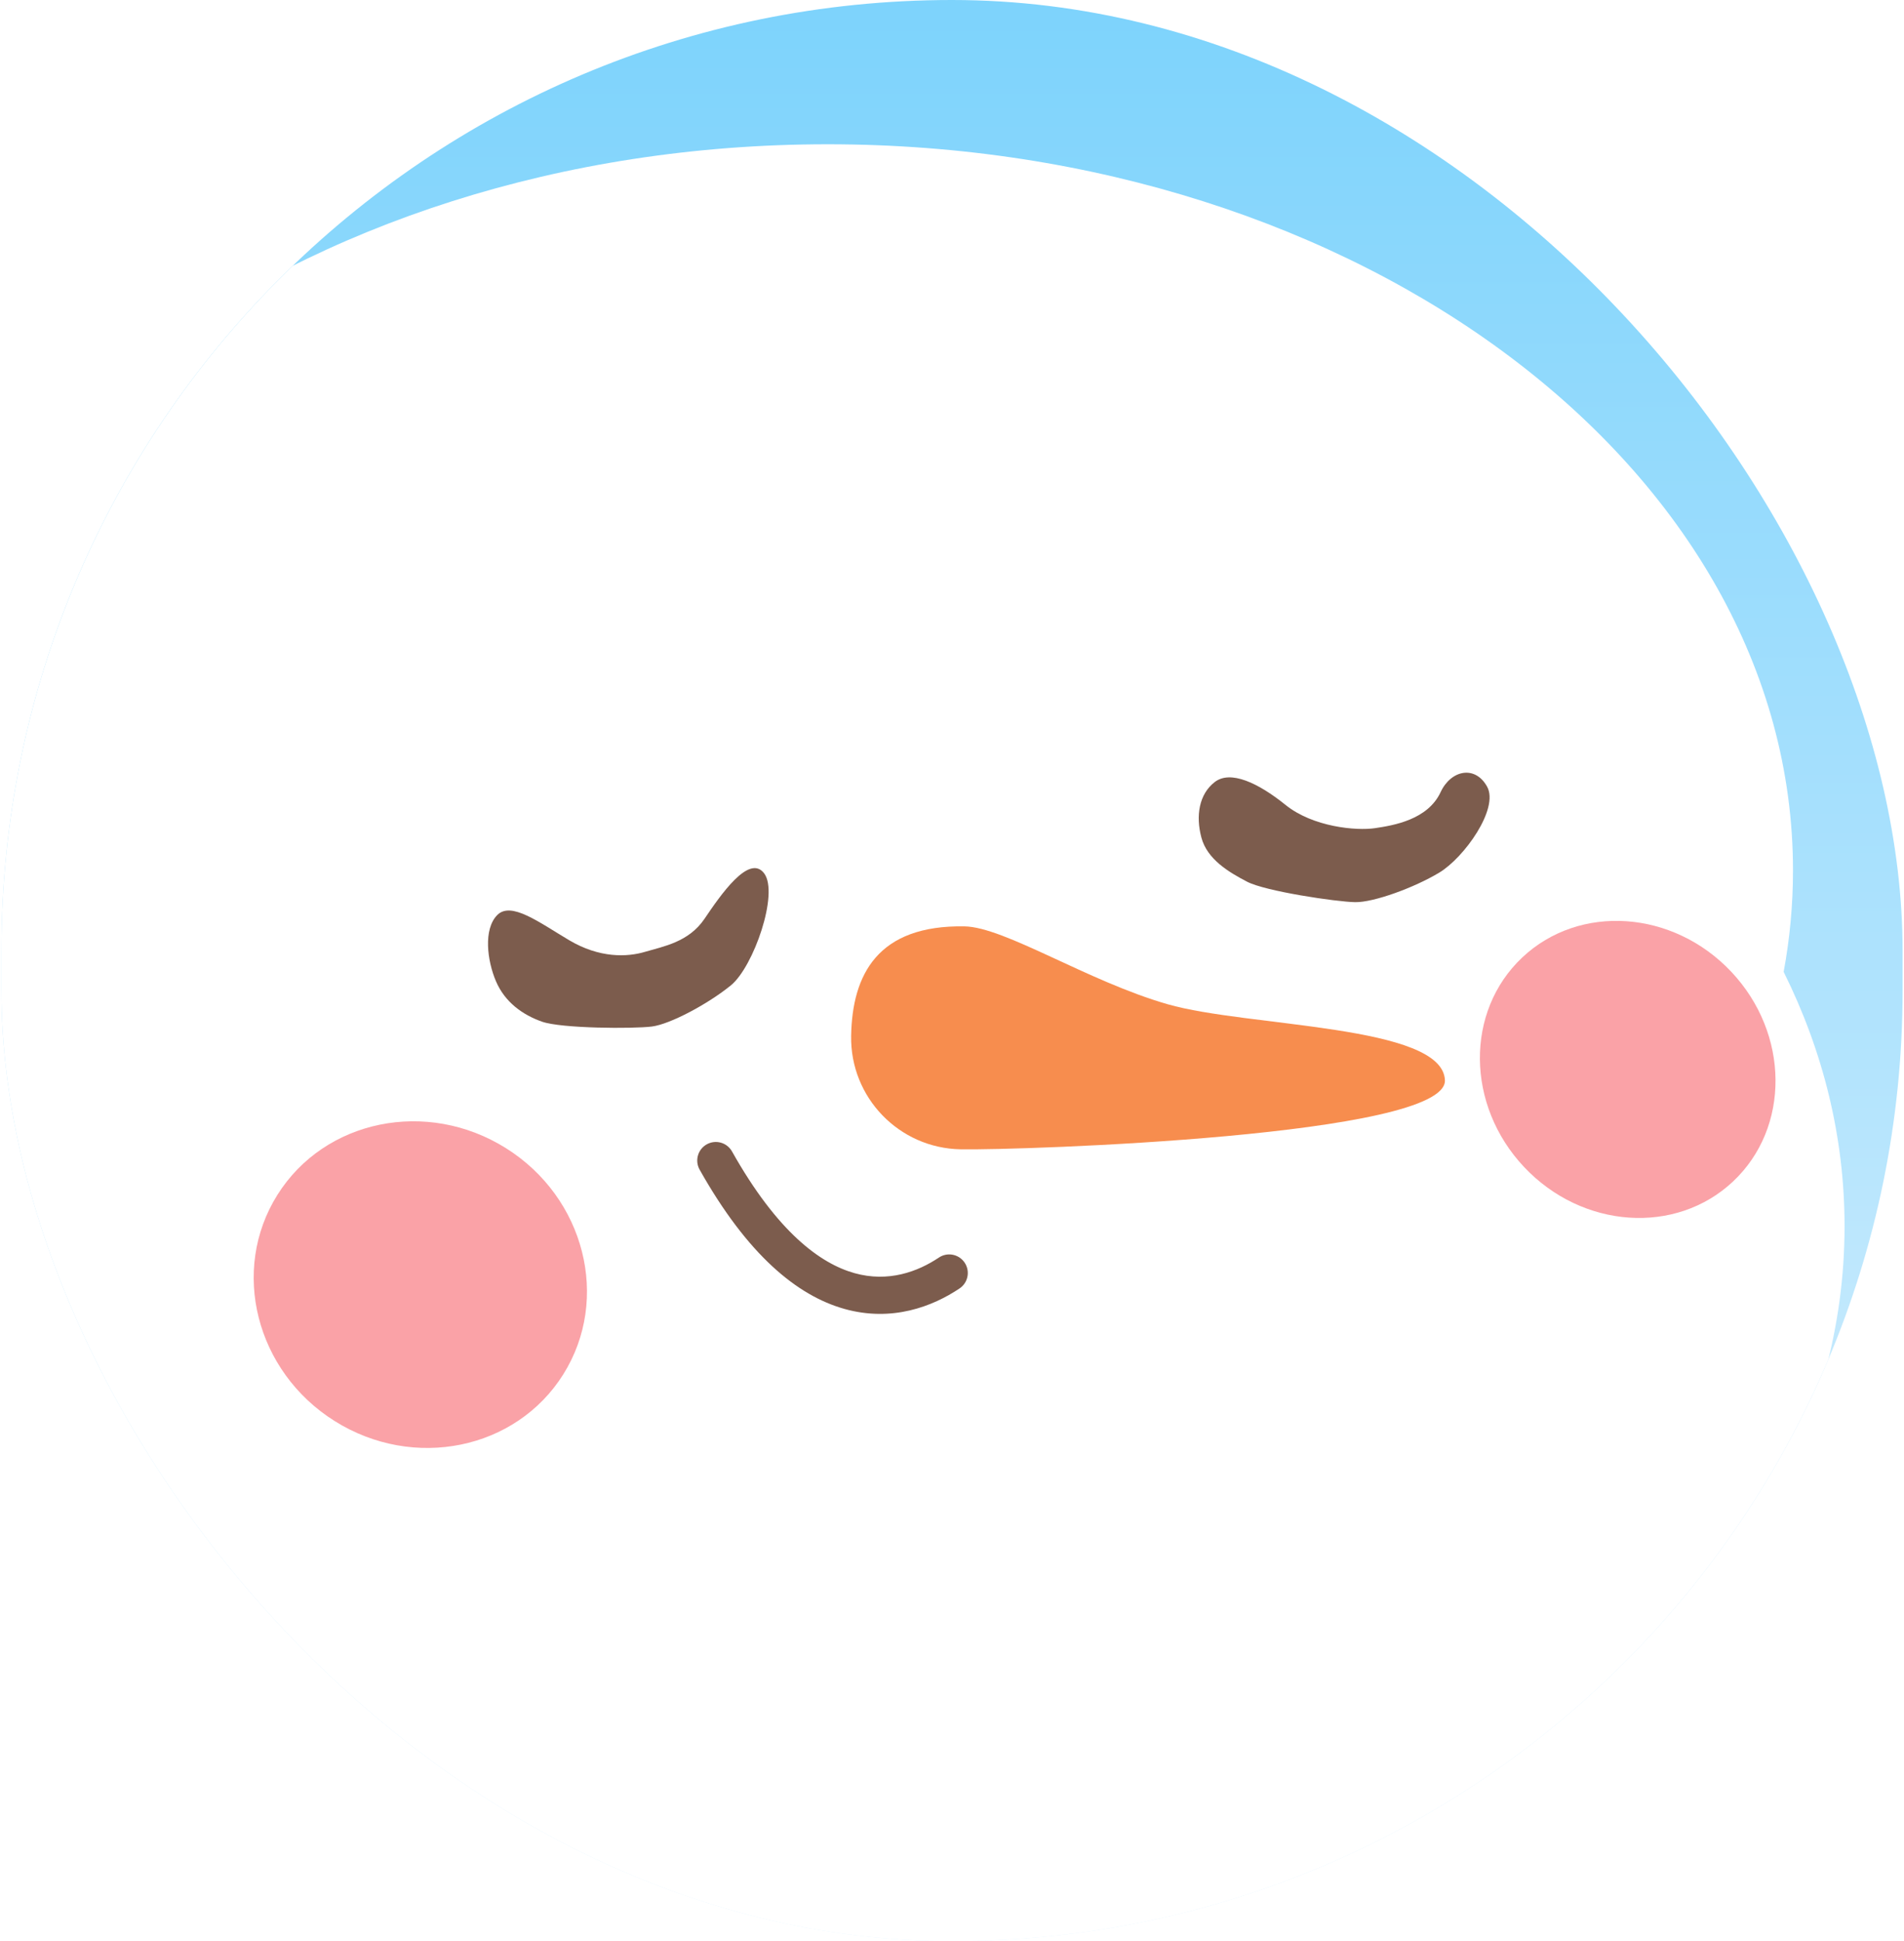 <svg width="673" height="686" viewBox="0 0 673 686" fill="none" xmlns="http://www.w3.org/2000/svg">
<g filter="url(#filter0_ii_443_195)">
<g clip-path="url(#clip0_443_195)">
<rect x="0.499" width="672.003" height="686" rx="336.001" fill="url(#paint0_linear_443_195)"/>
<path fill-rule="evenodd" clip-rule="evenodd" d="M630.46 343.439C632.637 331.728 633.762 319.763 633.762 307.6C633.762 165.875 480.981 50.985 292.517 50.985C104.053 50.985 -48.727 165.875 -48.727 307.6C-48.727 339.23 -41.117 369.524 -27.199 397.502C-29.375 409.214 -30.501 421.179 -30.501 433.342C-30.501 575.066 122.28 689.957 310.744 689.957C499.208 689.957 651.989 575.066 651.989 433.342C651.989 401.711 644.379 371.417 630.46 343.439Z" fill="white"/>
<path fill-rule="evenodd" clip-rule="evenodd" d="M249.802 404.399C246.641 406.176 245.518 410.179 247.294 413.34C264.195 443.418 281.742 457.86 298.471 462.551C315.306 467.272 329.688 461.673 339.172 455.316C342.185 453.297 342.99 449.218 340.971 446.205C338.952 443.193 334.873 442.388 331.861 444.407C324.365 449.431 313.956 453.254 302.017 449.906C289.971 446.528 274.759 435.411 258.743 406.907C256.967 403.745 252.964 402.623 249.802 404.399Z" fill="#7C5C4D"/>
<path d="M300.848 366.075C300.471 387.831 317.802 405.773 339.558 406.149C361.313 406.526 511.483 401.464 510.73 381.749C509.977 362.034 441.003 363.029 412.686 354.877C384.369 346.725 355.153 327.612 340.922 327.365C310.283 326.835 301.224 344.32 300.848 366.075Z" fill="#F78D4E"/>
<path d="M509.209 279.93C512.847 272.112 521.415 270.291 525.66 278.026C529.904 285.761 517.565 303.06 508.716 308.38C499.867 313.7 485.548 318.924 478.983 318.811C472.418 318.697 447.307 314.979 440.799 311.582C434.29 308.186 426.706 303.676 424.65 295.979C422.595 288.282 423.821 280.641 429.368 276.359C434.915 272.077 444.687 276.624 454.403 284.454C464.118 292.284 479.418 293.644 486.003 292.663C492.587 291.683 504.661 289.702 509.209 279.93Z" fill="#7C5C4D"/>
<path d="M249.025 324.68C254.642 316.373 264.798 301.575 270.1 308.627C275.402 315.679 266.349 341.68 258.348 348.205C250.346 354.731 236.917 361.941 230.403 362.763C223.888 363.585 198.504 363.48 191.578 361.045C184.653 358.61 178.439 354.094 175.308 346.768C172.177 339.441 170.832 328.439 175.712 323.411C180.593 318.382 190.45 325.889 201.181 332.256C211.912 338.623 221.648 338.265 228.026 336.357C234.404 334.449 243.409 332.987 249.025 324.68Z" fill="#7C5C4D"/>
<ellipse cx="50.328" cy="54.376" rx="50.328" ry="54.376" transform="matrix(-0.728 0.685 0.685 0.728 574.731 303.858)" fill="#FAA2A7"/>
<ellipse cx="56.919" cy="59.639" rx="56.919" ry="59.639" transform="matrix(-0.532 0.847 0.847 0.532 128.34 374.031)" fill="#FAA2A7"/>
</g>
</g>
<defs>
<filter id="filter0_ii_443_195" x="0.499" y="0" width="672.003" height="686" filterUnits="userSpaceOnUse" color-interpolation-filters="sRGB">
<feFlood flood-opacity="0" result="BackgroundImageFix"/>
<feBlend mode="normal" in="SourceGraphic" in2="BackgroundImageFix" result="shape"/>
<feColorMatrix in="SourceAlpha" type="matrix" values="0 0 0 0 0 0 0 0 0 0 0 0 0 0 0 0 0 0 127 0" result="hardAlpha"/>
<feMorphology radius="8" operator="erode" in="SourceAlpha" result="effect1_innerShadow_443_195"/>
<feOffset/>
<feGaussianBlur stdDeviation="2"/>
<feComposite in2="hardAlpha" operator="arithmetic" k2="-1" k3="1"/>
<feColorMatrix type="matrix" values="0 0 0 0 0 0 0 0 0 0 0 0 0 0 0 0 0 0 0.08 0"/>
<feBlend mode="normal" in2="shape" result="effect1_innerShadow_443_195"/>
<feColorMatrix in="SourceAlpha" type="matrix" values="0 0 0 0 0 0 0 0 0 0 0 0 0 0 0 0 0 0 127 0" result="hardAlpha"/>
<feMorphology radius="2" operator="erode" in="SourceAlpha" result="effect2_innerShadow_443_195"/>
<feOffset/>
<feGaussianBlur stdDeviation="2"/>
<feComposite in2="hardAlpha" operator="arithmetic" k2="-1" k3="1"/>
<feColorMatrix type="matrix" values="0 0 0 0 0 0 0 0 0 0 0 0 0 0 0 0 0 0 0.1 0"/>
<feBlend mode="normal" in2="effect1_innerShadow_443_195" result="effect2_innerShadow_443_195"/>
</filter>
<linearGradient id="paint0_linear_443_195" x1="336.5" y1="0" x2="336.5" y2="686" gradientUnits="userSpaceOnUse">
<stop stop-color="#7DD3FC"/>
<stop offset="1" stop-color="#E0F2FE"/>
</linearGradient>
<clipPath id="clip0_443_195">
<rect x="0.499" width="672.003" height="686" rx="336.001" fill="white"/>
</clipPath>
</defs>
</svg>
